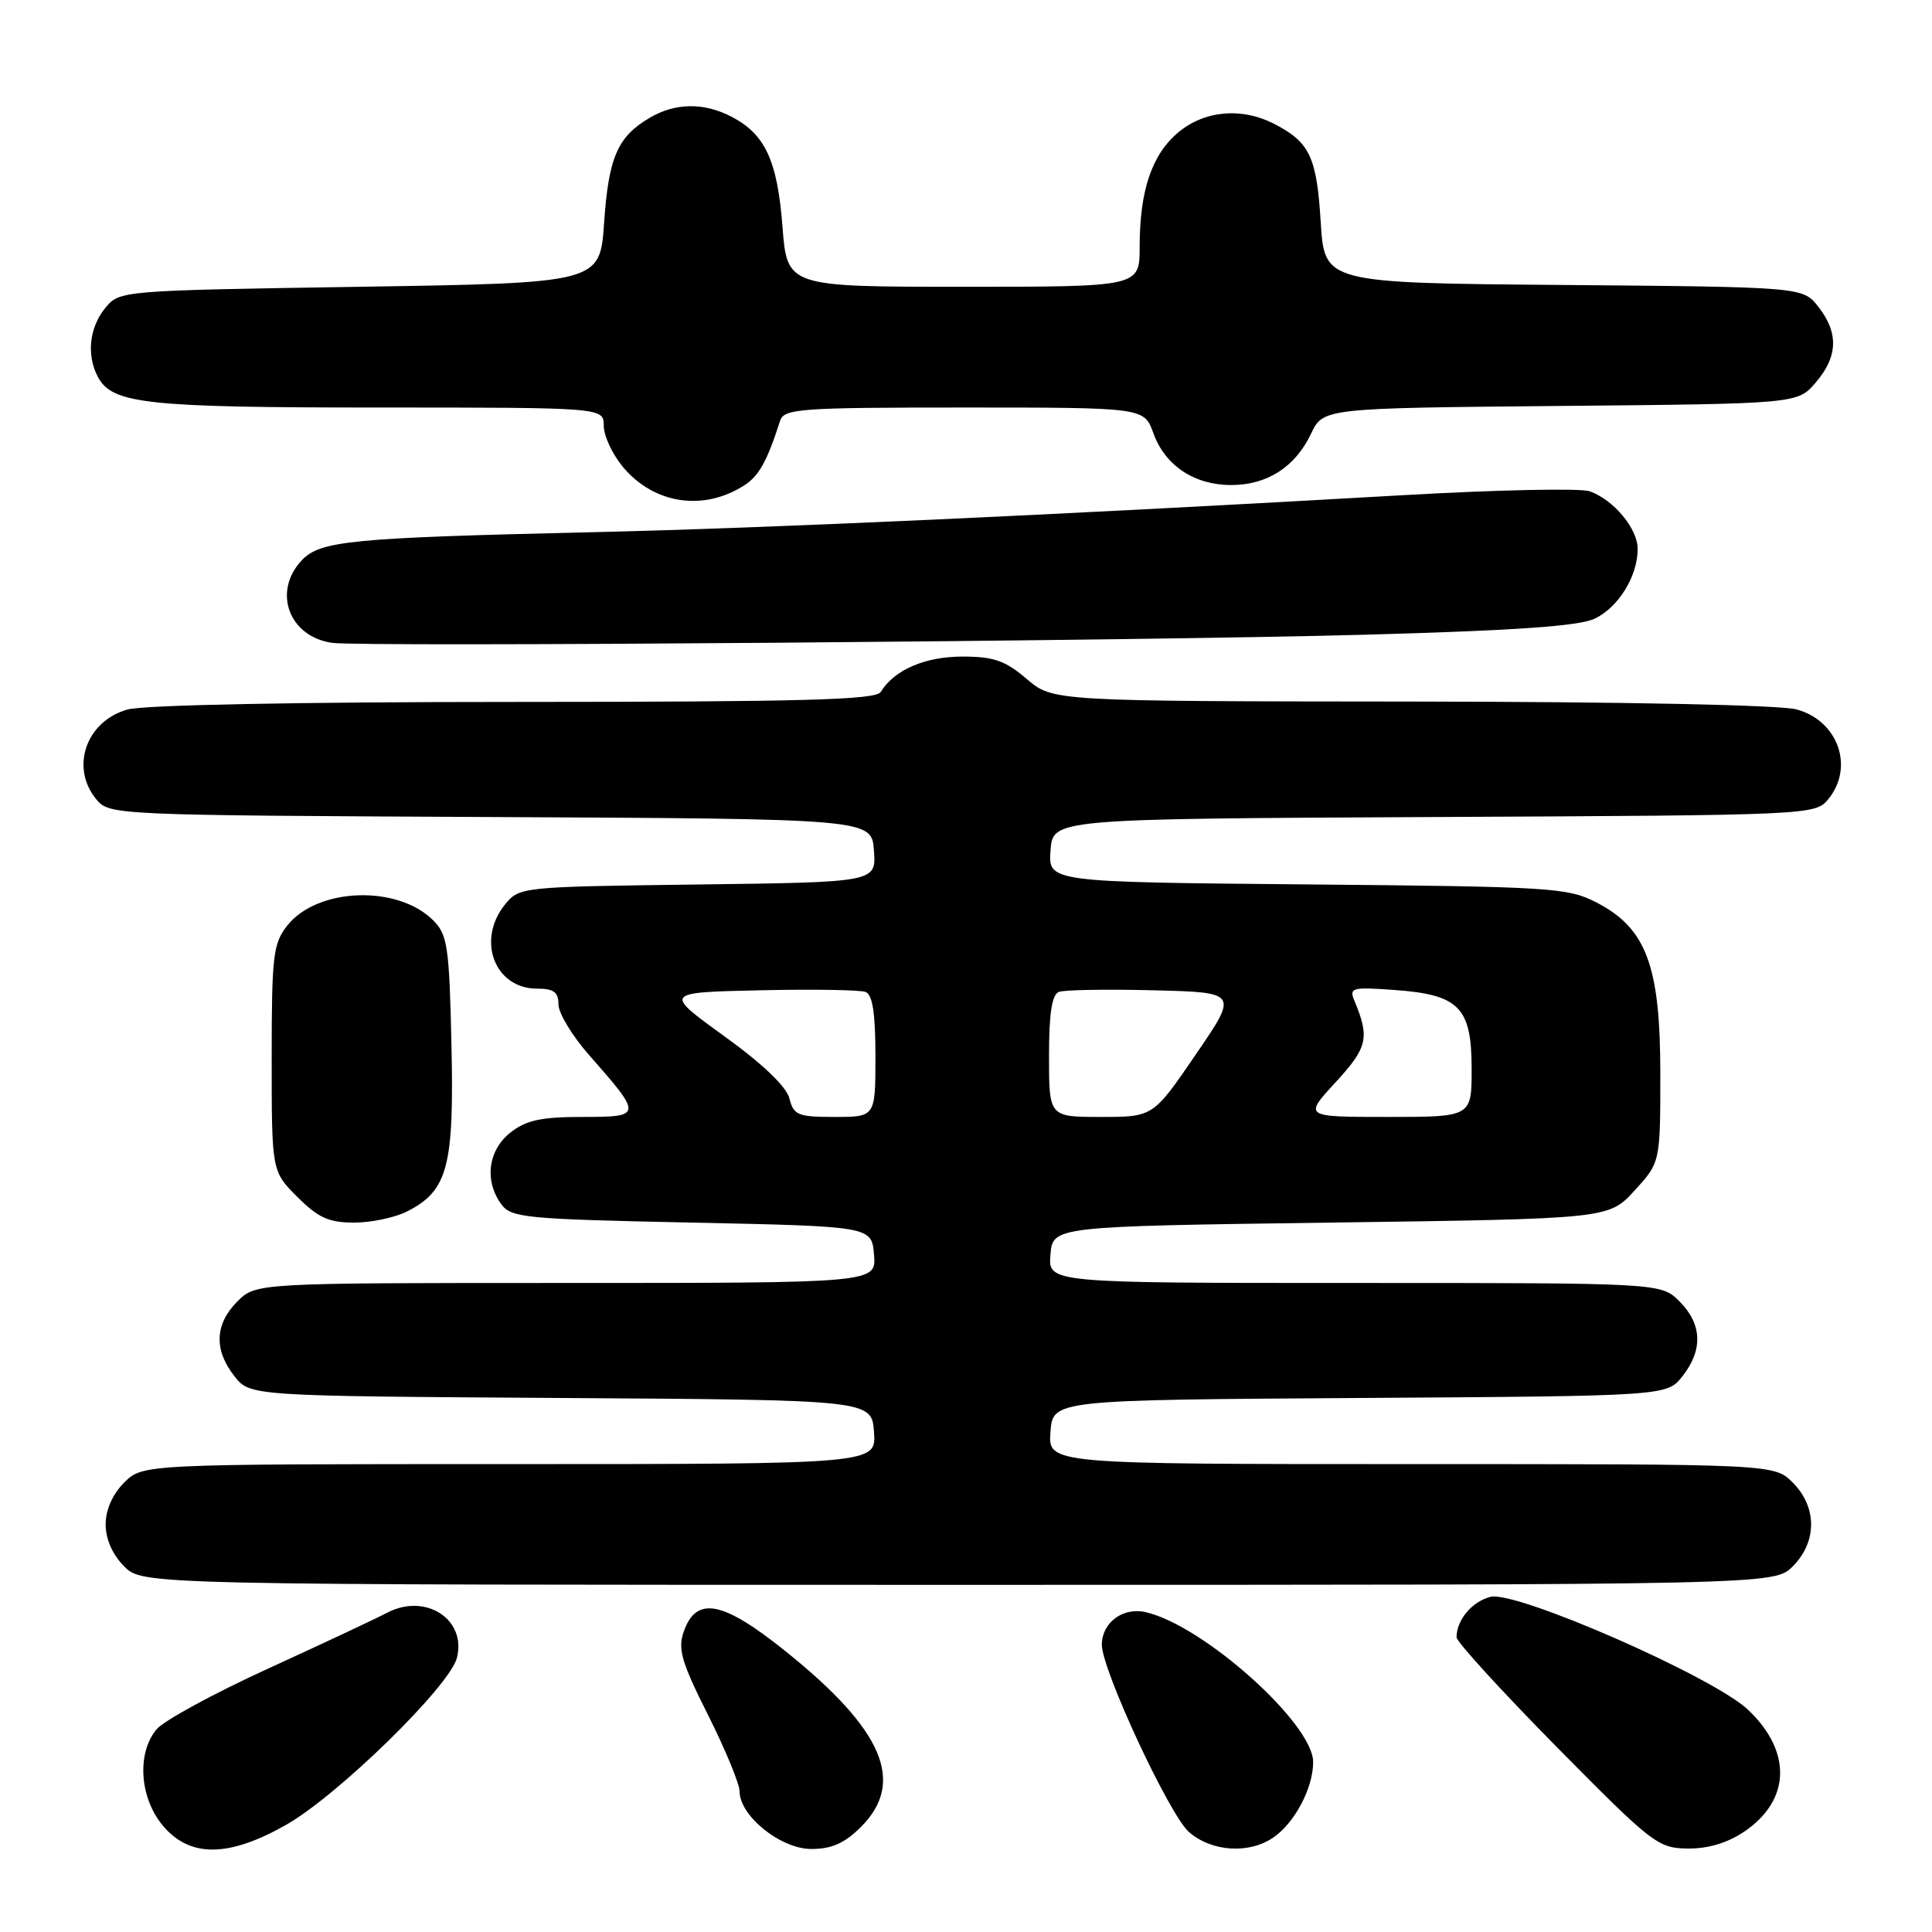 <?xml version="1.0" encoding="UTF-8" standalone="no"?>
<!DOCTYPE svg PUBLIC "-//W3C//DTD SVG 1.1//EN" "http://www.w3.org/Graphics/SVG/1.1/DTD/svg11.dtd" >
<svg xmlns="http://www.w3.org/2000/svg" xmlns:xlink="http://www.w3.org/1999/xlink" version="1.1" viewBox="0 0 256 256">
 <g >
 <path fill="currentColor"
d=" M 37.88 241.82 C 44.75 237.93 59.61 223.41 60.55 219.66 C 61.83 214.56 56.39 211.04 51.31 213.69 C 49.77 214.50 42.65 217.84 35.50 221.11 C 28.35 224.38 21.71 227.99 20.75 229.14 C 18.10 232.30 18.49 238.24 21.59 241.92 C 25.16 246.16 30.26 246.13 37.88 241.82 Z  M 114.08 242.08 C 120.01 236.15 117.06 229.23 104.19 218.88 C 95.76 212.10 92.27 211.41 90.59 216.22 C 89.79 218.50 90.31 220.27 93.82 227.25 C 96.12 231.83 98.00 236.38 98.00 237.37 C 98.00 240.62 103.45 245.00 107.50 245.00 C 110.21 245.00 111.91 244.24 114.08 242.08 Z  M 168.78 243.44 C 171.60 241.47 174.00 236.88 174.00 233.48 C 174.00 228.39 159.48 215.39 151.82 213.62 C 148.80 212.92 146.00 215.00 146.00 217.94 C 146.00 221.26 154.94 240.47 157.54 242.75 C 160.56 245.39 165.56 245.70 168.78 243.44 Z  M 231.09 242.72 C 237.28 238.55 237.48 232.08 231.60 226.53 C 226.98 222.17 200.89 210.74 197.51 211.59 C 195.06 212.20 193.00 214.65 193.00 216.95 C 193.00 217.54 198.96 224.07 206.25 231.46 C 218.91 244.28 219.68 244.89 223.60 244.94 C 226.29 244.98 228.87 244.21 231.09 242.72 Z  M 237.55 207.55 C 240.79 204.30 240.79 199.70 237.55 196.45 C 235.09 194.00 235.09 194.00 186.99 194.00 C 138.89 194.00 138.89 194.00 139.19 189.75 C 139.50 185.50 139.50 185.50 180.19 185.24 C 220.87 184.98 220.87 184.98 222.94 182.35 C 225.68 178.87 225.54 175.45 222.55 172.45 C 220.09 170.00 220.09 170.00 179.49 170.00 C 138.88 170.00 138.88 170.00 139.19 166.25 C 139.50 162.50 139.50 162.50 176.33 162.00 C 213.16 161.50 213.16 161.50 216.58 157.76 C 220.00 154.03 220.00 154.03 220.00 142.23 C 220.00 127.94 218.14 122.97 211.50 119.56 C 207.73 117.62 205.52 117.48 173.20 117.19 C 138.89 116.88 138.89 116.88 139.20 112.69 C 139.50 108.50 139.50 108.50 190.00 108.26 C 240.08 108.02 240.51 108.00 242.25 105.90 C 245.73 101.68 243.58 95.53 238.09 94.01 C 235.95 93.41 215.37 92.99 187.00 92.96 C 139.50 92.92 139.50 92.92 136.04 89.96 C 133.19 87.53 131.68 87.00 127.51 87.00 C 122.56 87.00 118.48 88.77 116.70 91.69 C 116.06 92.74 106.45 93.00 68.20 93.01 C 39.57 93.01 19.06 93.41 16.91 94.01 C 11.42 95.53 9.27 101.68 12.75 105.90 C 14.49 108.00 14.92 108.02 65.00 108.26 C 115.50 108.50 115.50 108.50 115.80 112.70 C 116.11 116.90 116.11 116.90 92.47 117.20 C 68.99 117.50 68.81 117.52 66.91 119.86 C 63.10 124.57 65.55 131.00 71.15 131.00 C 73.38 131.00 74.00 131.46 74.00 133.10 C 74.00 134.25 75.84 137.29 78.10 139.85 C 85.15 147.85 85.13 148.00 77.17 148.00 C 71.70 148.00 69.72 148.43 67.63 150.07 C 64.67 152.41 64.15 156.45 66.42 159.56 C 67.73 161.36 69.55 161.54 91.67 162.00 C 115.50 162.50 115.50 162.50 115.81 166.25 C 116.12 170.00 116.12 170.00 75.01 170.00 C 33.91 170.00 33.91 170.00 31.45 172.45 C 28.46 175.45 28.32 178.87 31.06 182.35 C 33.13 184.98 33.13 184.98 74.31 185.24 C 115.50 185.50 115.50 185.50 115.81 189.75 C 116.11 194.00 116.11 194.00 67.51 194.00 C 18.91 194.00 18.91 194.00 16.45 196.45 C 14.91 198.00 14.00 200.05 14.00 202.00 C 14.00 203.95 14.91 206.00 16.45 207.55 C 18.91 210.00 18.91 210.00 127.00 210.00 C 235.09 210.00 235.09 210.00 237.55 207.55 Z  M 54.03 160.48 C 59.34 157.74 60.18 154.52 59.82 138.43 C 59.53 125.40 59.30 123.85 57.40 121.95 C 52.66 117.22 42.03 117.60 38.05 122.66 C 36.19 125.03 36.00 126.65 36.00 140.23 C 36.00 155.20 36.00 155.20 39.40 158.60 C 42.17 161.37 43.56 162.00 46.95 162.00 C 49.23 162.00 52.42 161.32 54.03 160.48 Z  M 181.00 84.10 C 200.83 83.55 209.29 82.96 211.32 81.97 C 214.47 80.46 217.00 76.34 217.00 72.74 C 217.00 70.05 213.85 66.25 210.65 65.10 C 209.47 64.67 198.38 64.90 186.00 65.61 C 140.20 68.23 101.85 69.98 78.50 70.52 C 46.42 71.26 42.40 71.65 39.96 74.27 C 36.09 78.42 38.29 84.36 44.00 85.18 C 47.98 85.75 150.74 84.94 181.00 84.10 Z  M 98.65 64.29 C 100.58 63.04 101.65 61.11 103.37 55.75 C 103.89 54.15 105.95 54.00 127.77 54.00 C 151.60 54.00 151.60 54.00 152.83 57.40 C 154.38 61.70 158.25 64.27 163.14 64.27 C 167.90 64.27 171.61 61.89 173.71 57.49 C 175.33 54.08 175.33 54.08 206.75 53.79 C 238.18 53.50 238.18 53.50 240.59 50.69 C 243.54 47.26 243.65 44.10 240.94 40.65 C 238.88 38.03 238.88 38.03 207.19 37.76 C 175.50 37.50 175.50 37.50 175.00 29.40 C 174.47 20.80 173.55 18.85 168.87 16.43 C 164.54 14.19 159.59 14.63 156.11 17.56 C 152.61 20.51 151.01 25.25 151.01 32.75 C 151.00 38.00 151.00 38.00 127.65 38.00 C 104.30 38.00 104.30 38.00 103.68 30.01 C 103.01 21.26 101.38 17.76 96.90 15.45 C 93.24 13.56 89.46 13.61 86.07 15.62 C 81.83 18.12 80.64 20.85 80.05 29.50 C 79.50 37.50 79.50 37.50 47.66 38.00 C 15.82 38.50 15.82 38.50 13.91 40.86 C 11.82 43.44 11.45 47.10 12.98 49.96 C 14.88 53.51 19.38 54.00 50.15 54.00 C 80.00 54.00 80.00 54.00 80.00 56.42 C 80.00 57.76 81.16 60.23 82.58 61.92 C 86.70 66.81 93.26 67.78 98.65 64.29 Z  M 104.60 145.55 C 104.21 143.99 101.06 140.97 95.97 137.30 C 87.95 131.50 87.95 131.50 100.67 131.22 C 107.67 131.06 113.98 131.16 114.70 131.44 C 115.62 131.79 116.00 134.29 116.00 139.97 C 116.00 148.00 116.00 148.00 110.61 148.00 C 105.72 148.00 105.16 147.77 104.60 145.55 Z  M 139.00 139.97 C 139.00 134.27 139.38 131.79 140.31 131.43 C 141.03 131.16 146.68 131.06 152.85 131.22 C 164.08 131.50 164.08 131.50 158.43 139.75 C 152.79 148.00 152.79 148.00 145.89 148.00 C 139.00 148.00 139.00 148.00 139.00 139.97 Z  M 176.97 143.41 C 181.21 138.81 181.52 137.51 179.47 132.62 C 178.74 130.87 179.12 130.77 184.81 131.18 C 193.36 131.80 195.00 133.48 195.00 141.65 C 195.00 148.00 195.00 148.00 183.87 148.00 C 172.75 148.00 172.75 148.00 176.97 143.41 Z "/>
</g>
</svg>